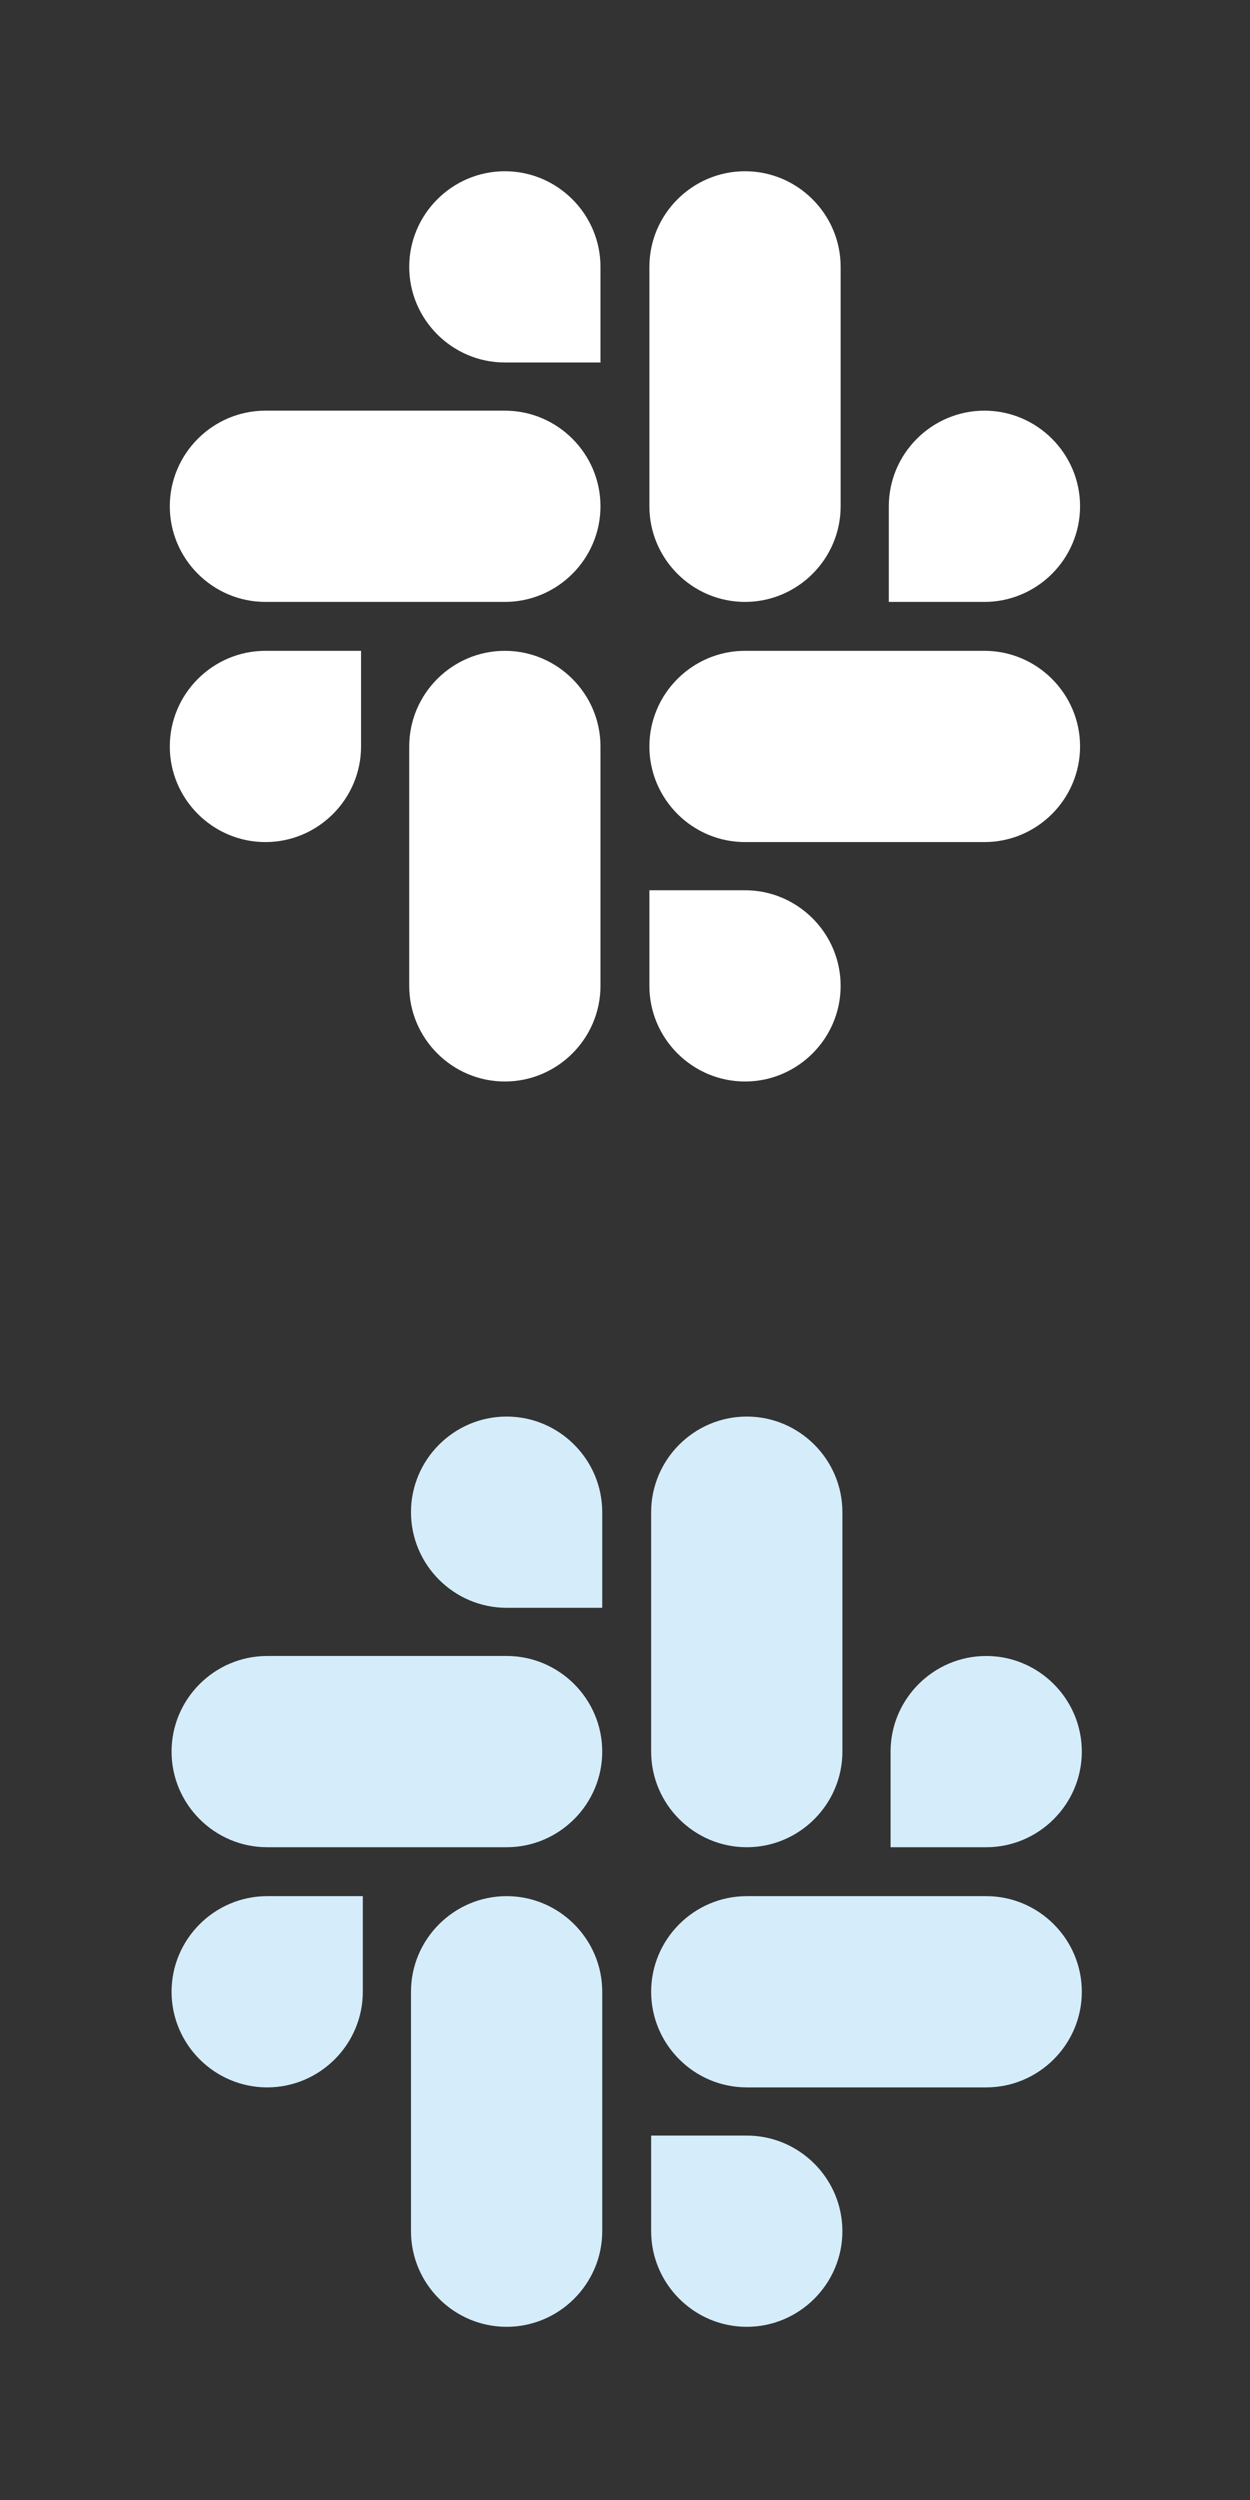 <?xml version="1.0" encoding="UTF-8" standalone="no"?>
<!-- Generator: Adobe Illustrator 16.0.0, SVG Export Plug-In . SVG Version: 6.00 Build 0)  -->

<svg
   xmlns:dc="http://purl.org/dc/elements/1.1/"
   xmlns:cc="http://creativecommons.org/ns#"
   xmlns:rdf="http://www.w3.org/1999/02/22-rdf-syntax-ns#"
   xmlns:svg="http://www.w3.org/2000/svg"
   xmlns="http://www.w3.org/2000/svg"
   xmlns:sodipodi="http://sodipodi.sourceforge.net/DTD/sodipodi-0.dtd"
   xmlns:inkscape="http://www.inkscape.org/namespaces/inkscape"
   version="1.1"
   x="0px"
   y="0px"
   width="32px"
   height="64px"
   viewBox="0 0 32 64"
   enable-background="new 0 0 32 64"
   xml:space="preserve"
   id="svg11"
   sodipodi:docname="iconSlack.svg"
   inkscape:version="0.92.3 (2405546, 2018-03-11)"><rect x="0" y="0" width="32" height="64" fill="#333333" stroke="none"/><defs
   id="defs15" /><sodipodi:namedview
   pagecolor="#ffffff"
   bordercolor="#666666"
   borderopacity="1"
   objecttolerance="10"
   gridtolerance="10"
   guidetolerance="10"
   inkscape:pageopacity="0"
   inkscape:pageshadow="2"
   inkscape:window-width="1549"
   inkscape:window-height="873"
   id="namedview13"
   showgrid="false"
   inkscape:zoom="17.092097"
   inkscape:cx="16.112038"
   inkscape:cy="28.296624"
   inkscape:window-x="51"
   inkscape:window-y="27"
   inkscape:window-maximized="1"
   inkscape:current-layer="svg11" />

<g
   id="Layer_2"
   display="none">
</g>
<g
   id="specctr"
   display="none">
	<g
   id="Dimensions"
   display="inline">
	</g>
	<g
   id="Spacing"
   display="inline">
	</g>
	<g
   id="Text_Properties"
   display="inline">
	</g>
	<g
   id="Object_Properties"
   display="inline">
	</g>
</g>
<g
   id="g894"
   transform="matrix(1.186,0,0,1.186,38.499,2.336)"
   style="fill:#d5edfa;fill-opacity:1"><g
     id="g6"
     transform="matrix(0.16,0,0,0.16,-40.534,16.831)"
     style="fill:#d5edfa;fill-opacity:1"><path
       inkscape:connector-curvature="0"
       style="fill:#d5edfa;fill-opacity:1"
       id="path2"
       d="m 99.4,151.2 c 0,7.1 -5.8,12.9 -12.9,12.9 -7.1,0 -12.9,-5.8 -12.9,-12.9 0,-7.1 5.8,-12.9 12.9,-12.9 h 12.9 z" /><path
       inkscape:connector-curvature="0"
       style="fill:#d5edfa;fill-opacity:1"
       id="path4"
       d="m 105.9,151.2 c 0,-7.1 5.8,-12.9 12.9,-12.9 7.1,0 12.9,5.8 12.9,12.9 v 32.3 c 0,7.1 -5.8,12.9 -12.9,12.9 -7.1,0 -12.9,-5.8 -12.9,-12.9 0,0 0,-32.3 0,-32.3 z" /></g><g
     id="g12"
     transform="matrix(0.16,0,0,0.16,-40.534,16.831)"
     style="fill:#d5edfa;fill-opacity:1"><path
       inkscape:connector-curvature="0"
       style="fill:#d5edfa;fill-opacity:1"
       id="path8"
       d="m 118.8,99.4 c -7.1,0 -12.9,-5.8 -12.9,-12.9 0,-7.1 5.8,-12.9 12.9,-12.9 7.1,0 12.9,5.8 12.9,12.9 v 12.9 z" /><path
       inkscape:connector-curvature="0"
       style="fill:#d5edfa;fill-opacity:1"
       id="path10"
       d="m 118.8,105.9 c 7.1,0 12.9,5.8 12.9,12.9 0,7.1 -5.8,12.9 -12.9,12.9 H 86.5 c -7.1,0 -12.9,-5.8 -12.9,-12.9 0,-7.1 5.8,-12.9 12.9,-12.9 0,0 32.3,0 32.3,0 z" /></g><g
     id="g18"
     transform="matrix(0.16,0,0,0.16,-40.534,16.831)"
     style="fill:#d5edfa;fill-opacity:1"><path
       inkscape:connector-curvature="0"
       style="fill:#d5edfa;fill-opacity:1"
       id="path14"
       d="m 170.6,118.8 c 0,-7.1 5.8,-12.9 12.9,-12.9 7.1,0 12.9,5.8 12.9,12.9 0,7.1 -5.8,12.9 -12.9,12.9 h -12.9 z" /><path
       inkscape:connector-curvature="0"
       style="fill:#d5edfa;fill-opacity:1"
       id="path16"
       d="m 164.1,118.8 c 0,7.1 -5.8,12.9 -12.9,12.9 -7.1,0 -12.9,-5.8 -12.9,-12.9 V 86.5 c 0,-7.1 5.8,-12.9 12.9,-12.9 7.1,0 12.9,5.8 12.9,12.9 z" /></g><g
     id="g24"
     transform="matrix(0.16,0,0,0.16,-40.534,16.831)"
     style="fill:#d5edfa;fill-opacity:1"><path
       inkscape:connector-curvature="0"
       style="fill:#d5edfa;fill-opacity:1"
       id="path20"
       d="m 151.2,170.6 c 7.1,0 12.9,5.8 12.9,12.9 0,7.1 -5.8,12.9 -12.9,12.9 -7.1,0 -12.9,-5.8 -12.9,-12.9 v -12.9 z" /><path
       inkscape:connector-curvature="0"
       style="fill:#d5edfa;fill-opacity:1"
       id="path22"
       d="m 151.2,164.1 c -7.1,0 -12.9,-5.8 -12.9,-12.9 0,-7.1 5.8,-12.9 12.9,-12.9 h 32.3 c 7.1,0 12.9,5.8 12.9,12.9 0,7.1 -5.8,12.9 -12.9,12.9 z" /></g></g><g
   id="g894-3"
   transform="matrix(1.186,0,0,1.186,38.454,-29.544)"
   style="fill:#ffffff;fill-opacity:1"><g
     id="g6-6"
     transform="matrix(0.16,0,0,0.16,-40.534,16.831)"
     style="fill:#ffffff;fill-opacity:1"><path
       inkscape:connector-curvature="0"
       style="fill:#ffffff;fill-opacity:1"
       id="path2-7"
       d="m 99.4,151.2 c 0,7.1 -5.8,12.9 -12.9,12.9 -7.1,0 -12.9,-5.8 -12.9,-12.9 0,-7.1 5.8,-12.9 12.9,-12.9 h 12.9 z" /><path
       inkscape:connector-curvature="0"
       style="fill:#ffffff;fill-opacity:1"
       id="path4-5"
       d="m 105.9,151.2 c 0,-7.1 5.8,-12.9 12.9,-12.9 7.1,0 12.9,5.8 12.9,12.9 v 32.3 c 0,7.1 -5.8,12.9 -12.9,12.9 -7.1,0 -12.9,-5.8 -12.9,-12.9 0,0 0,-32.3 0,-32.3 z" /></g><g
     id="g12-3"
     transform="matrix(0.16,0,0,0.16,-40.534,16.831)"
     style="fill:#ffffff;fill-opacity:1"><path
       inkscape:connector-curvature="0"
       style="fill:#ffffff;fill-opacity:1"
       id="path8-5"
       d="m 118.8,99.4 c -7.1,0 -12.9,-5.8 -12.9,-12.9 0,-7.1 5.8,-12.9 12.9,-12.9 7.1,0 12.9,5.8 12.9,12.9 v 12.9 z" /><path
       inkscape:connector-curvature="0"
       style="fill:#ffffff;fill-opacity:1"
       id="path10-6"
       d="m 118.8,105.9 c 7.1,0 12.9,5.8 12.9,12.9 0,7.1 -5.8,12.9 -12.9,12.9 H 86.5 c -7.1,0 -12.9,-5.8 -12.9,-12.9 0,-7.1 5.8,-12.9 12.9,-12.9 0,0 32.3,0 32.3,0 z" /></g><g
     id="g18-2"
     transform="matrix(0.16,0,0,0.16,-40.534,16.831)"
     style="fill:#ffffff;fill-opacity:1"><path
       inkscape:connector-curvature="0"
       style="fill:#ffffff;fill-opacity:1"
       id="path14-9"
       d="m 170.6,118.8 c 0,-7.1 5.8,-12.9 12.9,-12.9 7.1,0 12.9,5.8 12.9,12.9 0,7.1 -5.8,12.9 -12.9,12.9 h -12.9 z" /><path
       inkscape:connector-curvature="0"
       style="fill:#ffffff;fill-opacity:1"
       id="path16-1"
       d="m 164.1,118.8 c 0,7.1 -5.8,12.9 -12.9,12.9 -7.1,0 -12.9,-5.8 -12.9,-12.9 V 86.5 c 0,-7.1 5.8,-12.9 12.9,-12.9 7.1,0 12.9,5.8 12.9,12.9 z" /></g><g
     id="g24-2"
     transform="matrix(0.16,0,0,0.16,-40.534,16.831)"
     style="fill:#ffffff;fill-opacity:1"><path
       inkscape:connector-curvature="0"
       style="fill:#ffffff;fill-opacity:1"
       id="path20-7"
       d="m 151.2,170.6 c 7.1,0 12.9,5.8 12.9,12.9 0,7.1 -5.8,12.9 -12.9,12.9 -7.1,0 -12.9,-5.8 -12.9,-12.9 v -12.9 z" /><path
       inkscape:connector-curvature="0"
       style="fill:#ffffff;fill-opacity:1"
       id="path22-0"
       d="m 151.2,164.1 c -7.1,0 -12.9,-5.8 -12.9,-12.9 0,-7.1 5.8,-12.9 12.9,-12.9 h 32.3 c 7.1,0 12.9,5.8 12.9,12.9 0,7.1 -5.8,12.9 -12.9,12.9 z" /></g></g></svg>